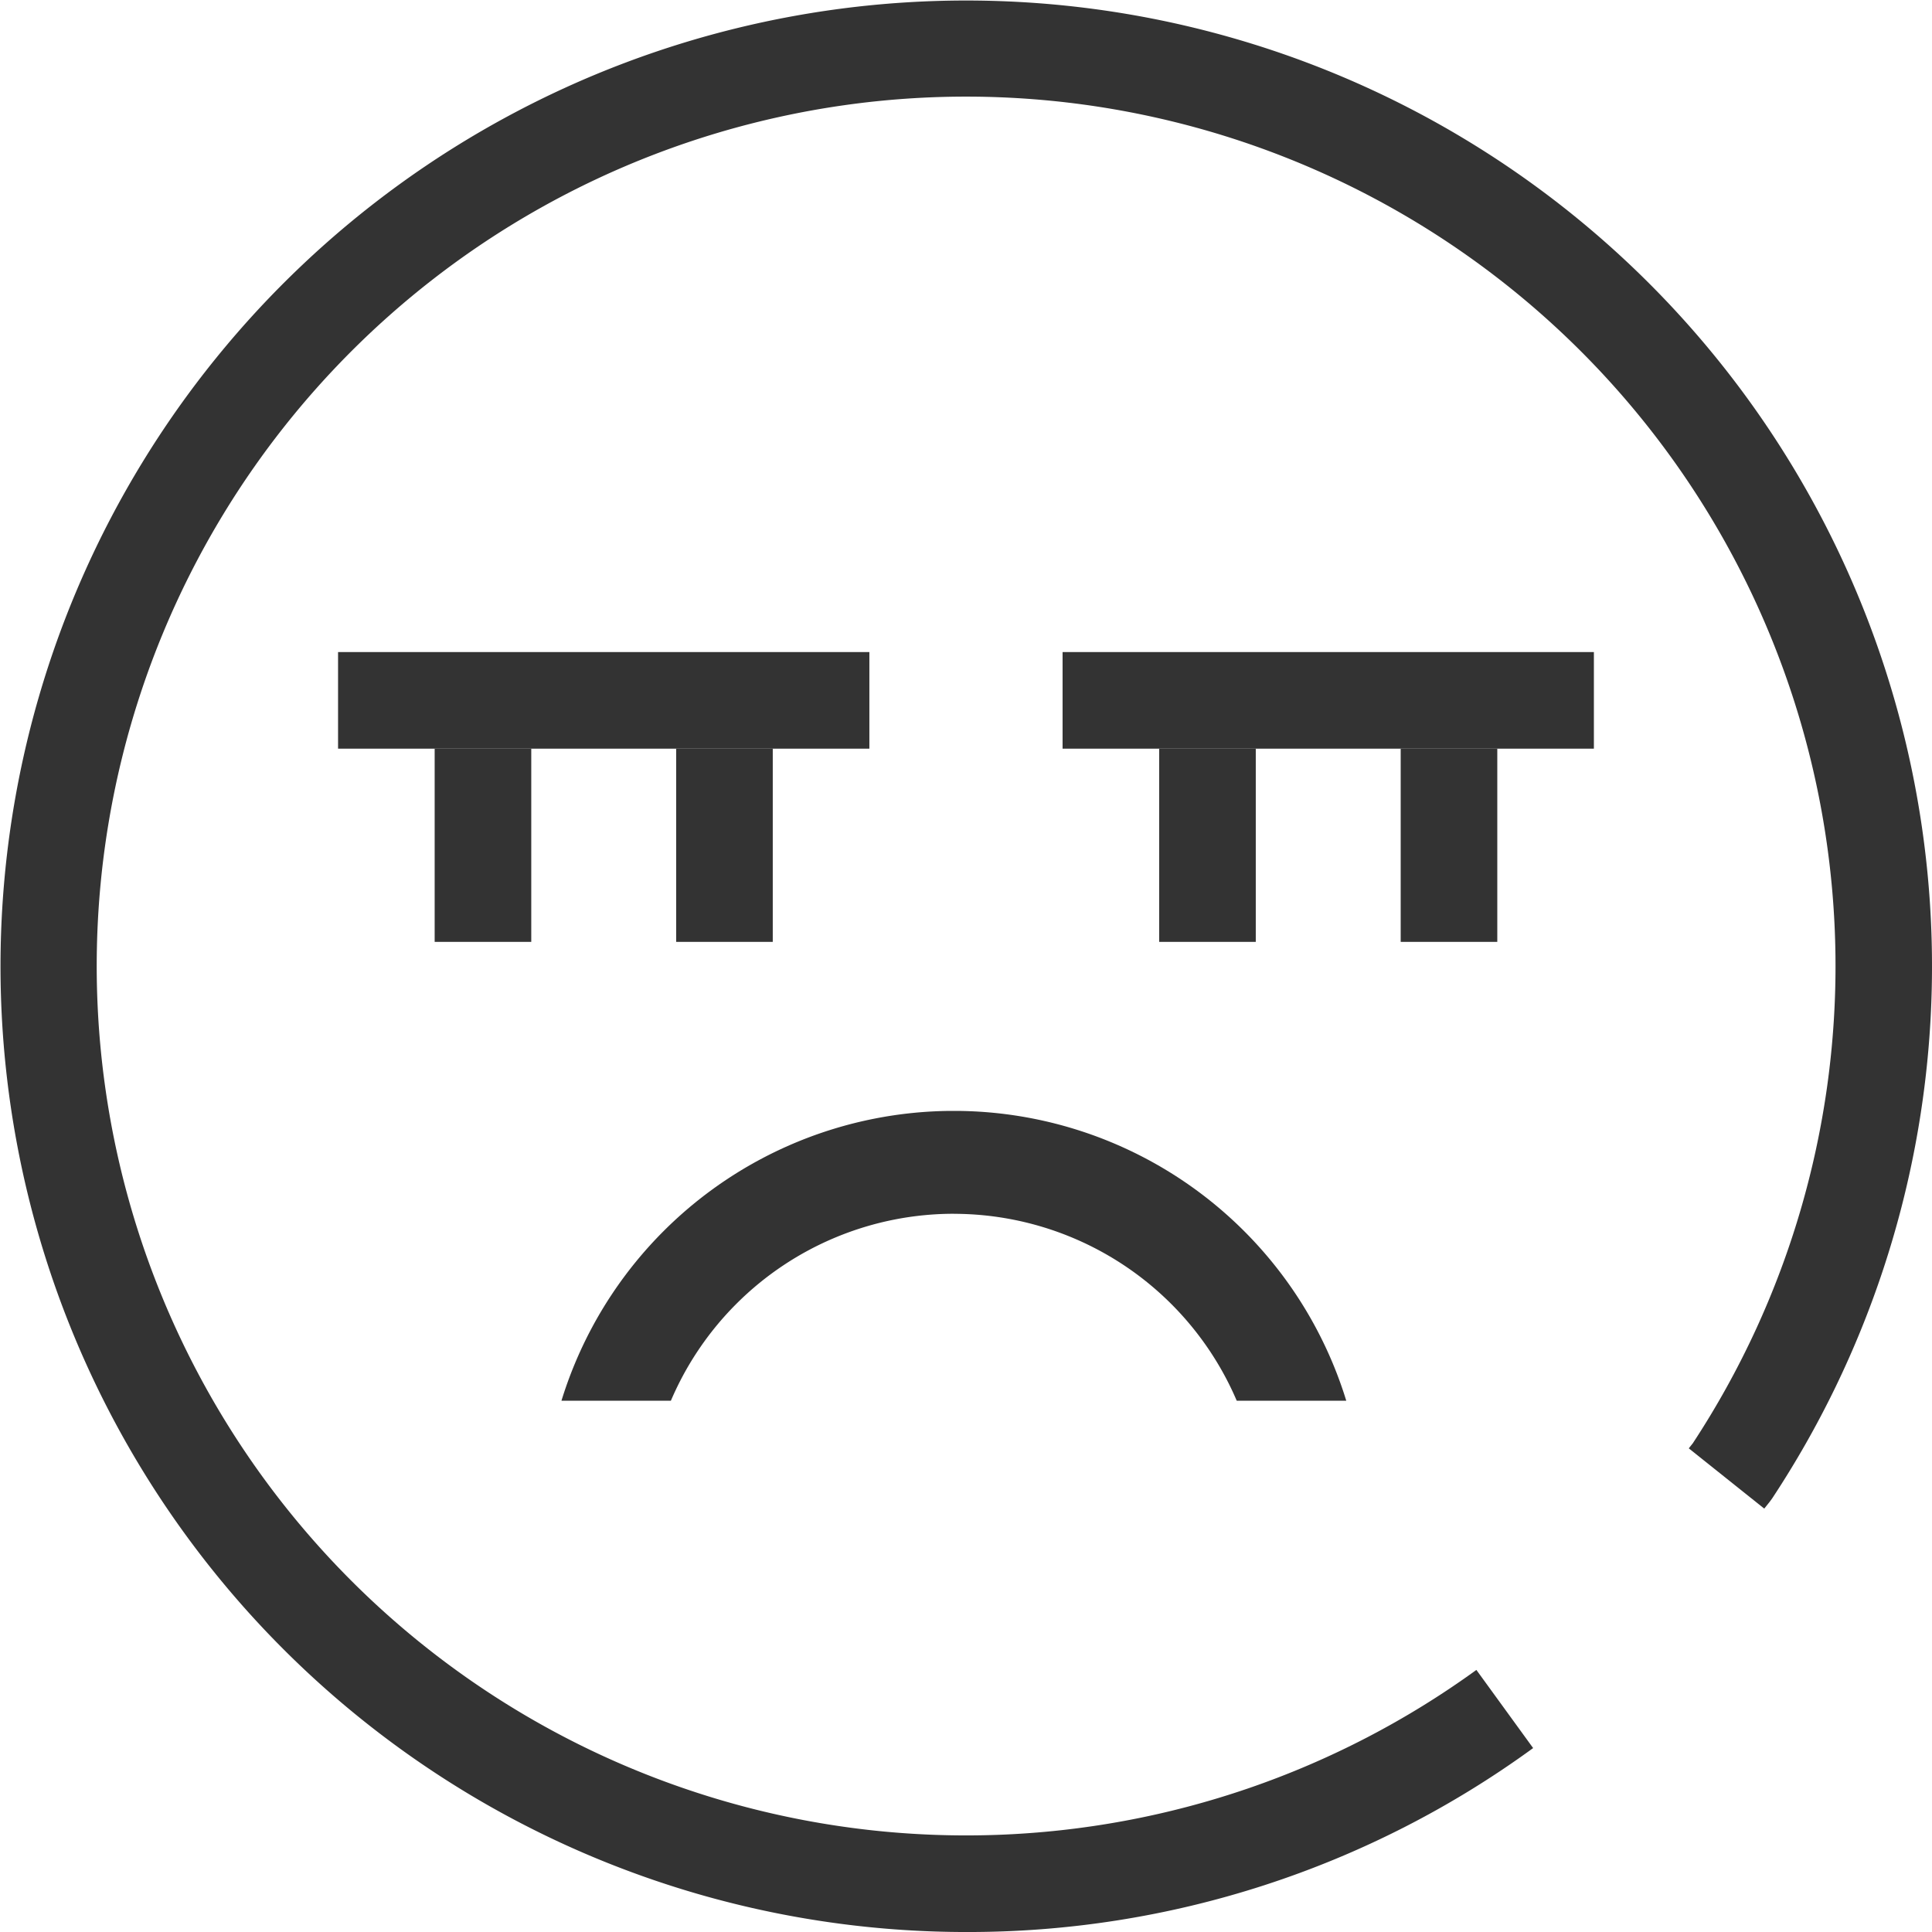<svg xmlns="http://www.w3.org/2000/svg" id="icon_m_bad01_160" width="160" height="160" viewBox="0 0 160 160">
    <defs>
        <clipPath id="clip-path">
            <path id="사각형_578" d="M0 0H72.002V24.001H0z" class="cls-1" transform="translate(0 0)"/>
        </clipPath>
        <style>
            .cls-1{fill:#333;stroke:transparent;stroke-miterlimit:10}
        </style>
    </defs>
    <path id="패스_472" fill="#333" d="M812.5 1965.1a79.979 79.979 0 1 1 66.765-35.912l-.21.288-.447.559-6.251-4.991.333-.417a72 72 0 1 0-17.922 18.768l4.7 6.472A79.413 79.413 0 0 1 812.5 1965.1z" transform="translate(-732.5 -1805.099)"/>
    <g id="마스크_그룹_9" clip-path="url(#clip-path)" transform="translate(43.997 92.002)">
        <path id="패스_473" d="M57.991 95.9a34 34 0 1 1 34-34 34.039 34.039 0 0 1-34 34zm0-59.48a25.479 25.479 0 1 0 25.48 25.48 25.507 25.507 0 0 0-25.48-25.476z" class="cls-1" transform="translate(-22.993 -27.903)"/>
    </g>
    <path id="사각형_579" d="M0 0H44.001V8H0z" class="cls-1" transform="translate(27.997 54.001)"/>
    <path id="사각형_580" d="M0 0H44.001V8H0z" class="cls-1" transform="translate(87.998 54.001)"/>
    <path id="사각형_581" d="M0 0H8V16H0z" class="cls-1" transform="translate(35.997 62.002)"/>
    <path id="사각형_582" d="M0 0H8V16H0z" class="cls-1" transform="translate(95.998 62.002)"/>
    <path id="사각형_583" d="M0 0H8V16H0z" class="cls-1" transform="translate(55.997 62.002)"/>
    <path id="사각형_584" d="M0 0H8V16H0z" class="cls-1" transform="translate(115.999 62.002)"/>
</svg>
